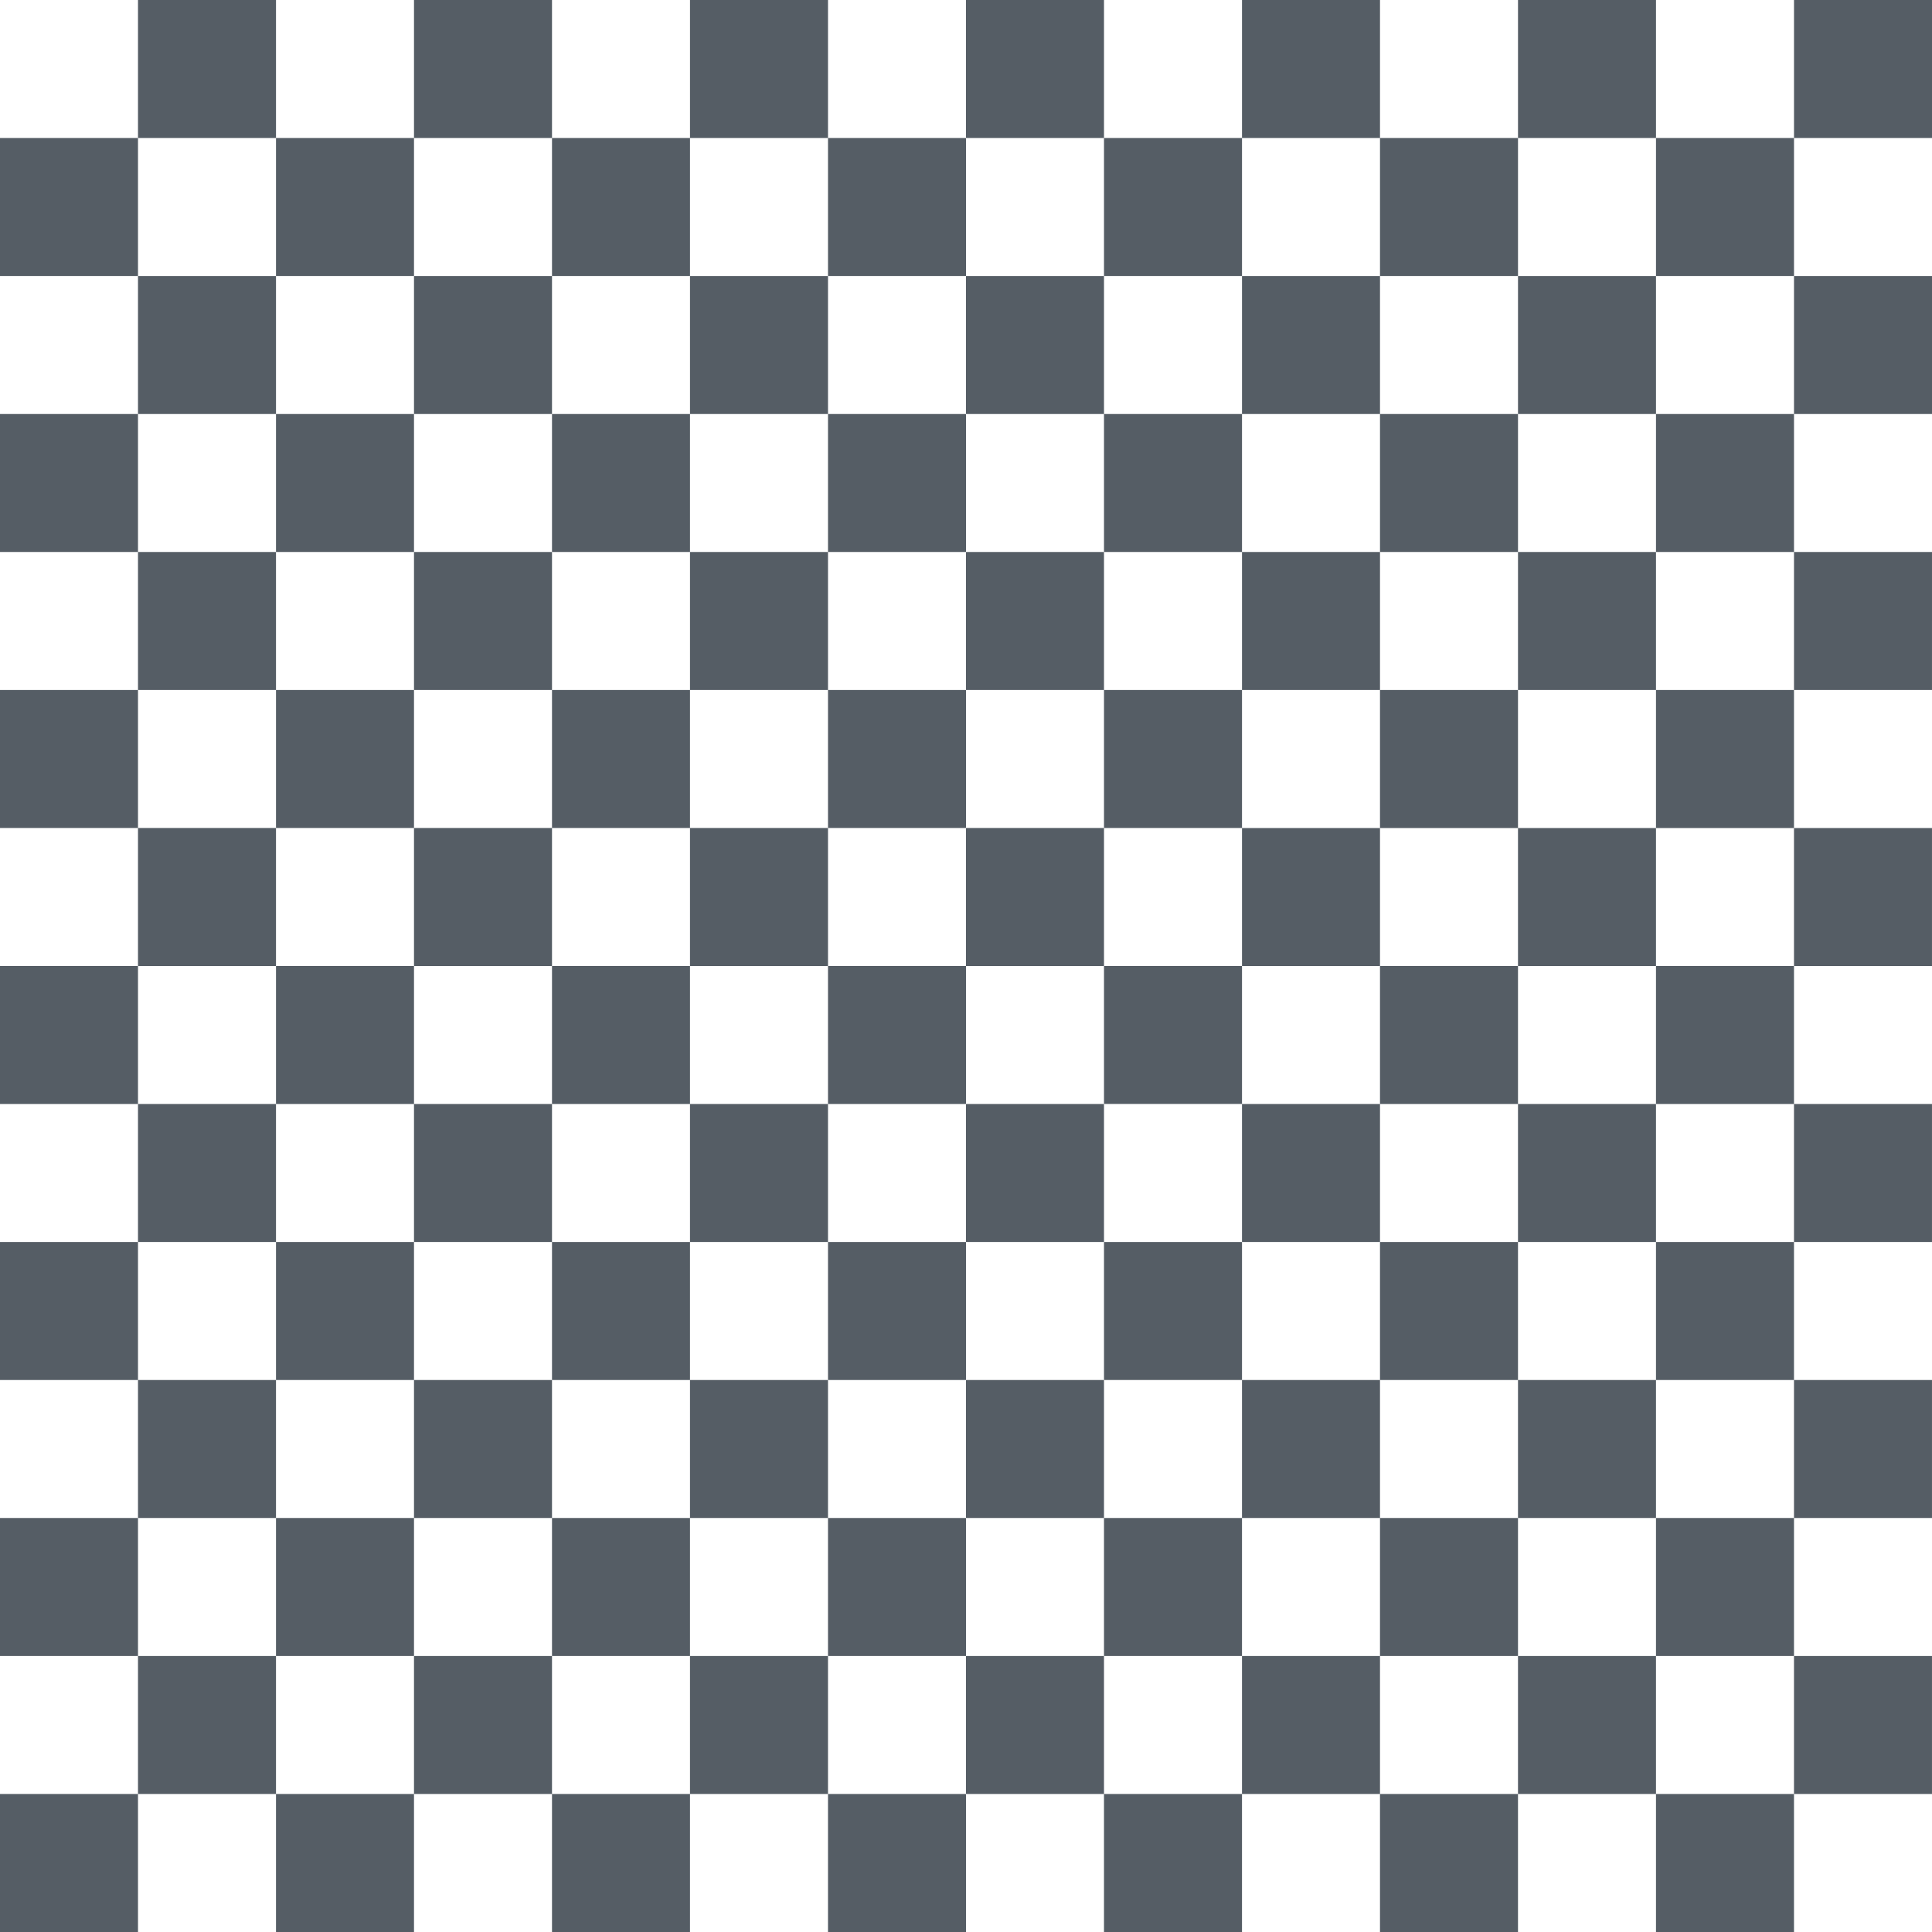 <svg width='28' height='28' fill='none' xmlns='http://www.w3.org/2000/svg'><path d='M6 8V6H4v2h2zm2 0V6h2v2H8zm2 8H8v-2h2v2zm2 0v-2h2v2h-2zm0 2v-2h-2v2H8v2h2v-2h2zm2 0v2h-2v-2h2zm2 0h-2v-2h2v2z' fill='#555D65'/><path fill-rule='evenodd' clip-rule='evenodd' d='M18 18h2v-2h-2v-2h2v-2h-2v-2h2V8h-2v2h-2V8h-2v2h2v2h-2v2h2v2h2v2zm-2-4v-2h2v2h-2z' fill='#555D65'/><path d='M18 18v2h-2v-2h2z' fill='#555D65'/><path fill-rule='evenodd' clip-rule='evenodd' d='M8 10V8H6v2H4v2h2v2H4v2h2v2H4v2h2v2H4v2h2v-2h2v2h2v-2h2v2h2v-2h2v2h2v-2h2v2h2v-2h2v-2h-2v-2h2v-2h-2v-2h2v-2h-2v-2h2V8h-2V6h2V4h-2v2h-2V4h-2v2h-2V4h-2v2h-2V4h-2v2h2v2h-2v2H8zm0 2v-2H6v2h2zm2 0v-2h2v2h-2zm0 2v-2H8v2H6v2h2v2H6v2h2v2h2v-2h2v2h2v-2h2v2h2v-2h2v2h2v-2h-2v-2h2v-2h-2v-2h2v-2h-2v-2h2V8h-2V6h-2v2h-2V6h-2v2h-2v2h2v2h-2v2h-2z' fill='#555D65'/><path fill-rule='evenodd' clip-rule='evenodd' d='M4 0H2v2H0v2h2v2H0v2h2v2H0v2h2v2H0v2h2v2H0v2h2v2H0v2h2v2H0v2h2v-2h2v2h2v-2h2v2h2v-2h2v2h2v-2h2v2h2v-2h2v2h2v-2h2v2h2v-2h2v-2h-2v-2h2v-2h-2v-2h2v-2h-2v-2h2v-2h-2v-2h2V8h-2V6h2V4h-2V2h2V0h-2v2h-2V0h-2v2h-2V0h-2v2h-2V0h-2v2h-2V0h-2v2H8V0H6v2H4V0zm0 4V2H2v2h2zm2 0V2h2v2H6zm0 2V4H4v2H2v2h2v2H2v2h2v2H2v2h2v2H2v2h2v2H2v2h2v2h2v-2h2v2h2v-2h2v2h2v-2h2v2h2v-2h2v2h2v-2h2v2h2v-2h-2v-2h2v-2h-2v-2h2v-2h-2v-2h2v-2h-2v-2h2V8h-2V6h2V4h-2V2h-2v2h-2V2h-2v2h-2V2h-2v2h-2V2h-2v2H8v2H6z' fill='#555D65'/></svg>